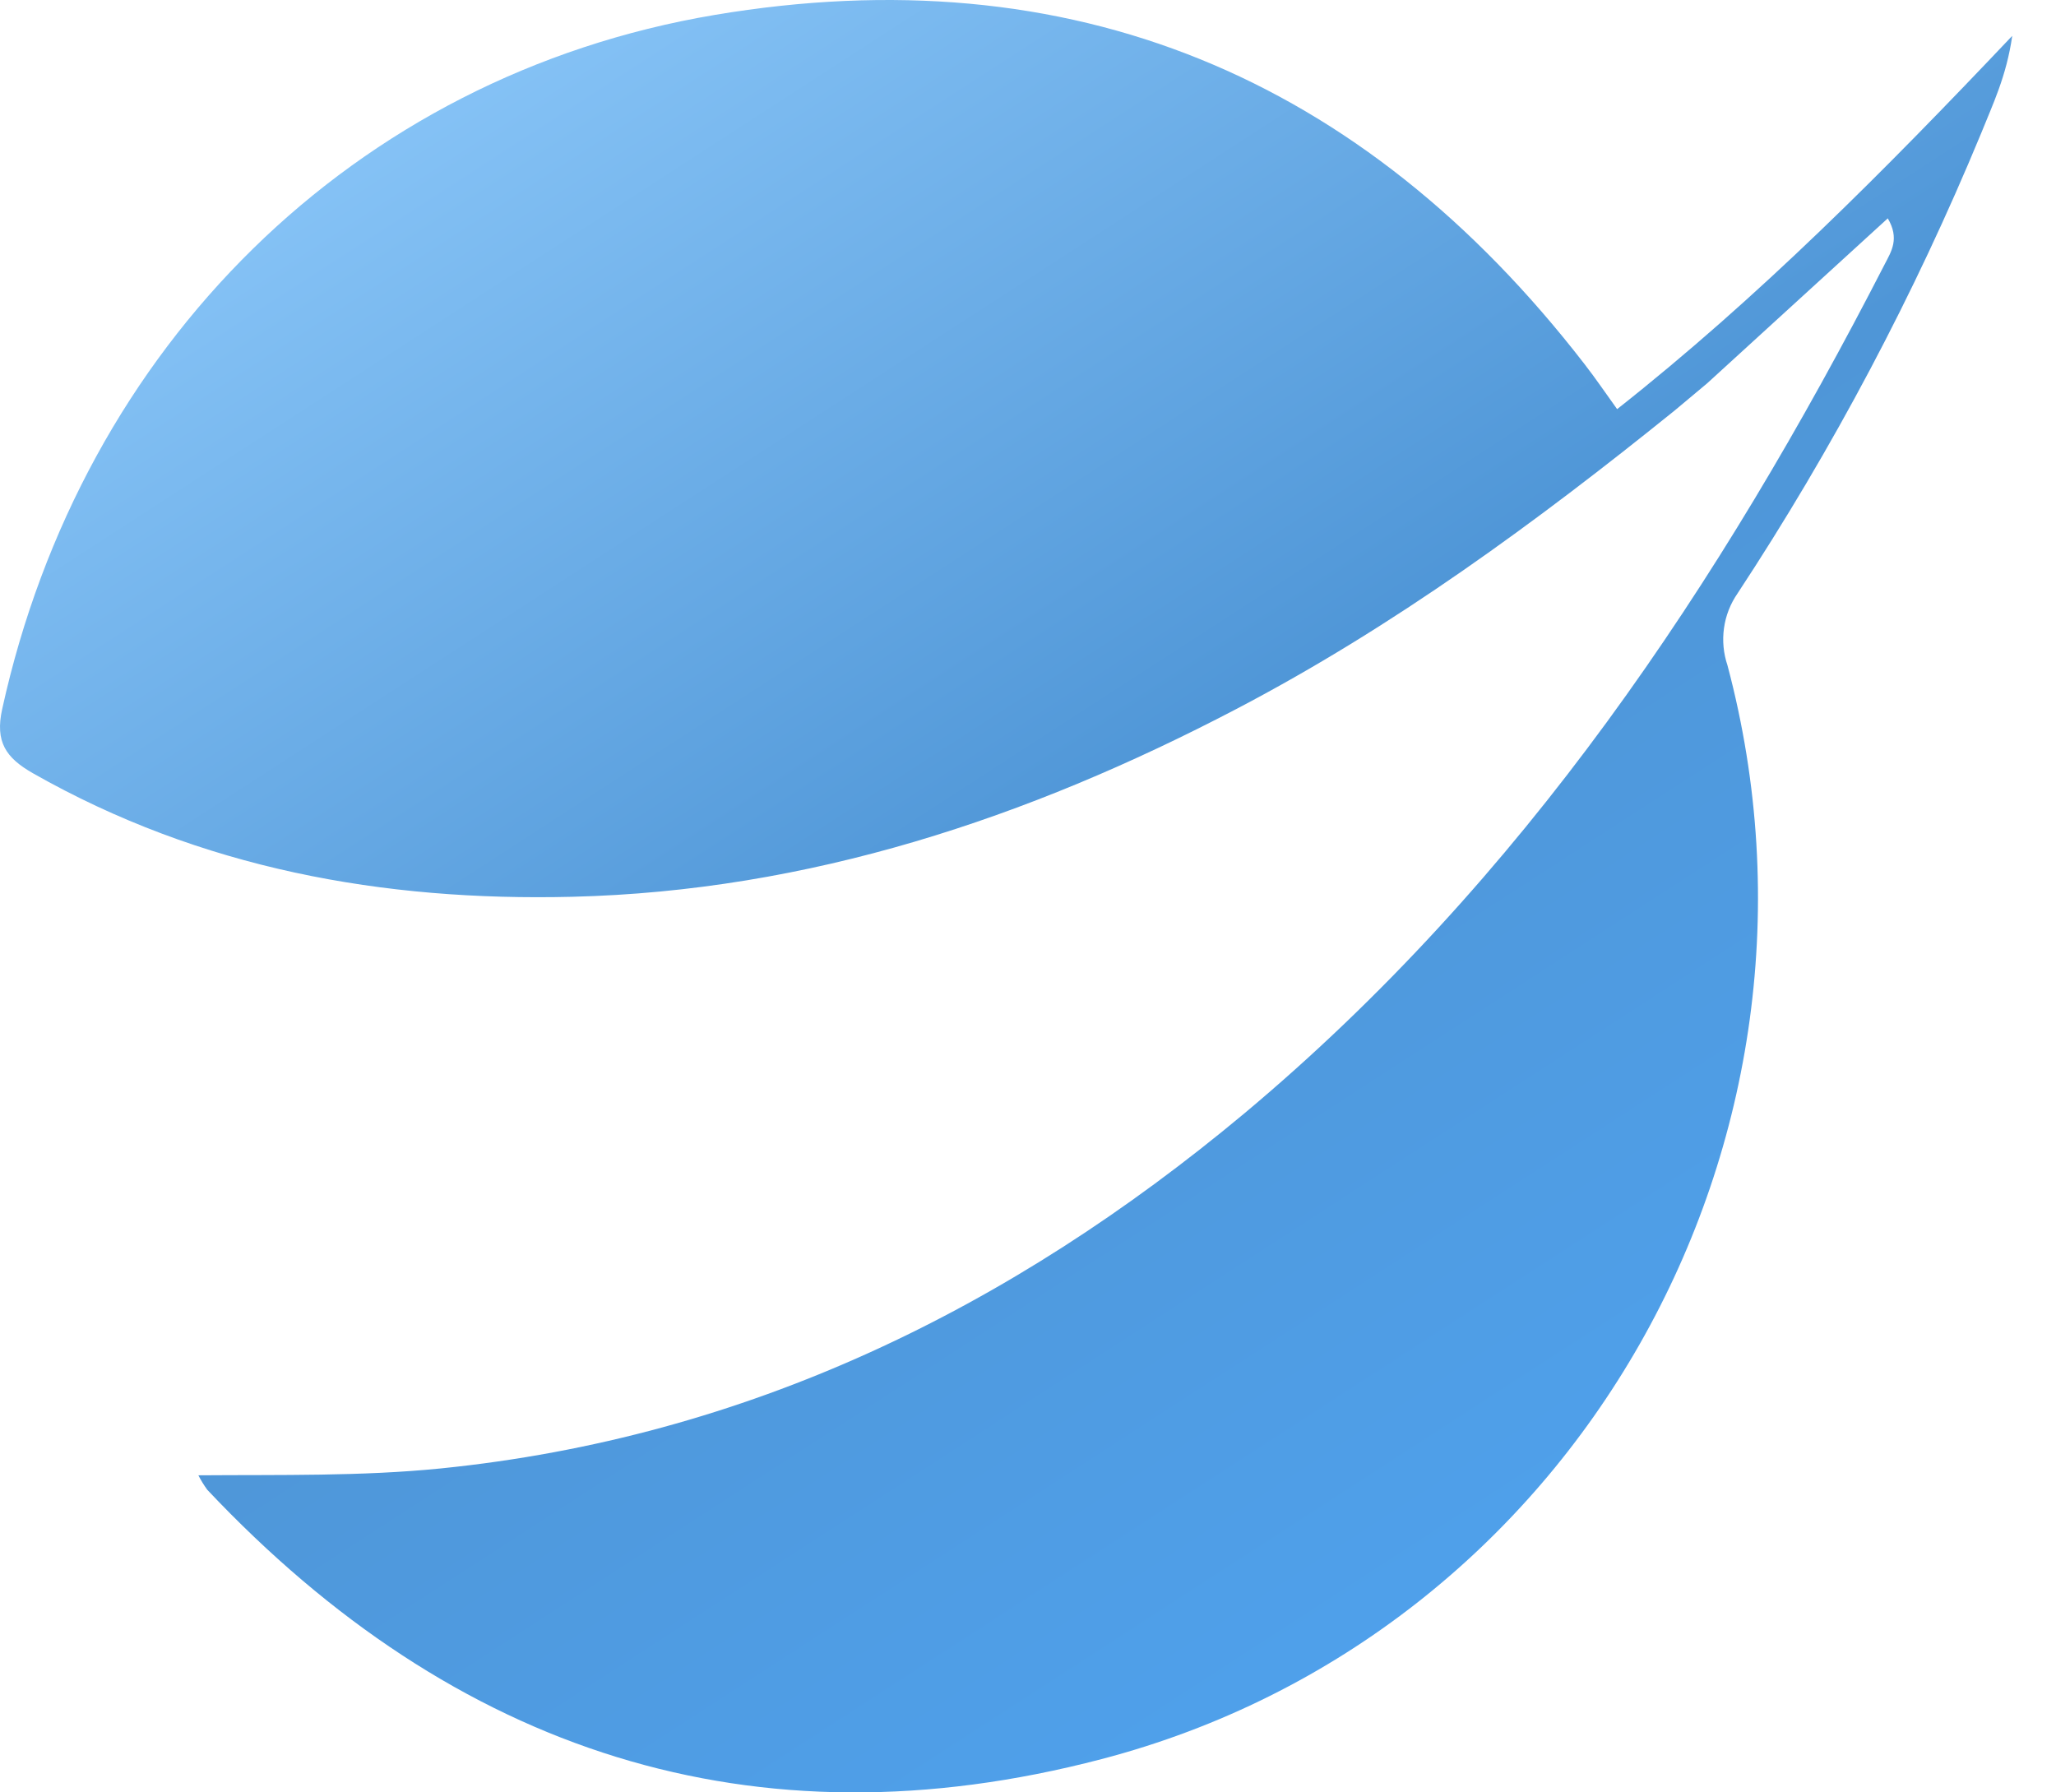 <svg width="39" height="34" viewBox="0 0 39 34" fill="none" xmlns="http://www.w3.org/2000/svg">
<path d="M31.764 7.789C29.142 9.905 26.432 11.892 23.441 13.455C19.49 15.521 15.335 16.902 10.855 17.011C7.266 17.099 3.809 16.477 0.627 14.669C0.113 14.376 -0.097 14.075 0.042 13.448C1.556 6.568 6.708 1.439 13.552 0.284C20.323 -0.855 25.835 1.447 30.056 6.906C30.269 7.18 30.464 7.468 30.675 7.761C33.358 5.644 35.734 3.251 38.17 0.68C38.059 1.452 37.798 1.983 37.576 2.538C36.314 5.587 34.768 8.508 32.957 11.26C32.822 11.456 32.734 11.681 32.702 11.917C32.669 12.153 32.692 12.394 32.768 12.62C35.172 21.653 29.876 31.018 20.897 33.368C14.287 35.1 8.622 33.233 3.932 28.26C3.869 28.173 3.812 28.081 3.763 27.985C5.336 27.973 6.848 28.006 8.358 27.855C14.162 27.268 19.159 24.828 23.599 21.124C28.879 16.708 32.628 11.092 35.755 5.004C35.876 4.77 36.036 4.526 35.809 4.142L32.383 7.271L31.764 7.789Z" fill="url(#paint0_linear_90_5447)"/>
<defs>
<linearGradient id="paint0_linear_90_5447" x1="5.01819e-07" y1="0.439" x2="26.589" y2="41.5" gradientUnits="userSpaceOnUse">
<stop stop-color="#96D0FF"/>
<stop offset="0.49" stop-color="#4F96D7"/>
<stop offset="1" stop-color="#4FA6F6"/>
</linearGradient>
</defs>
</svg>
